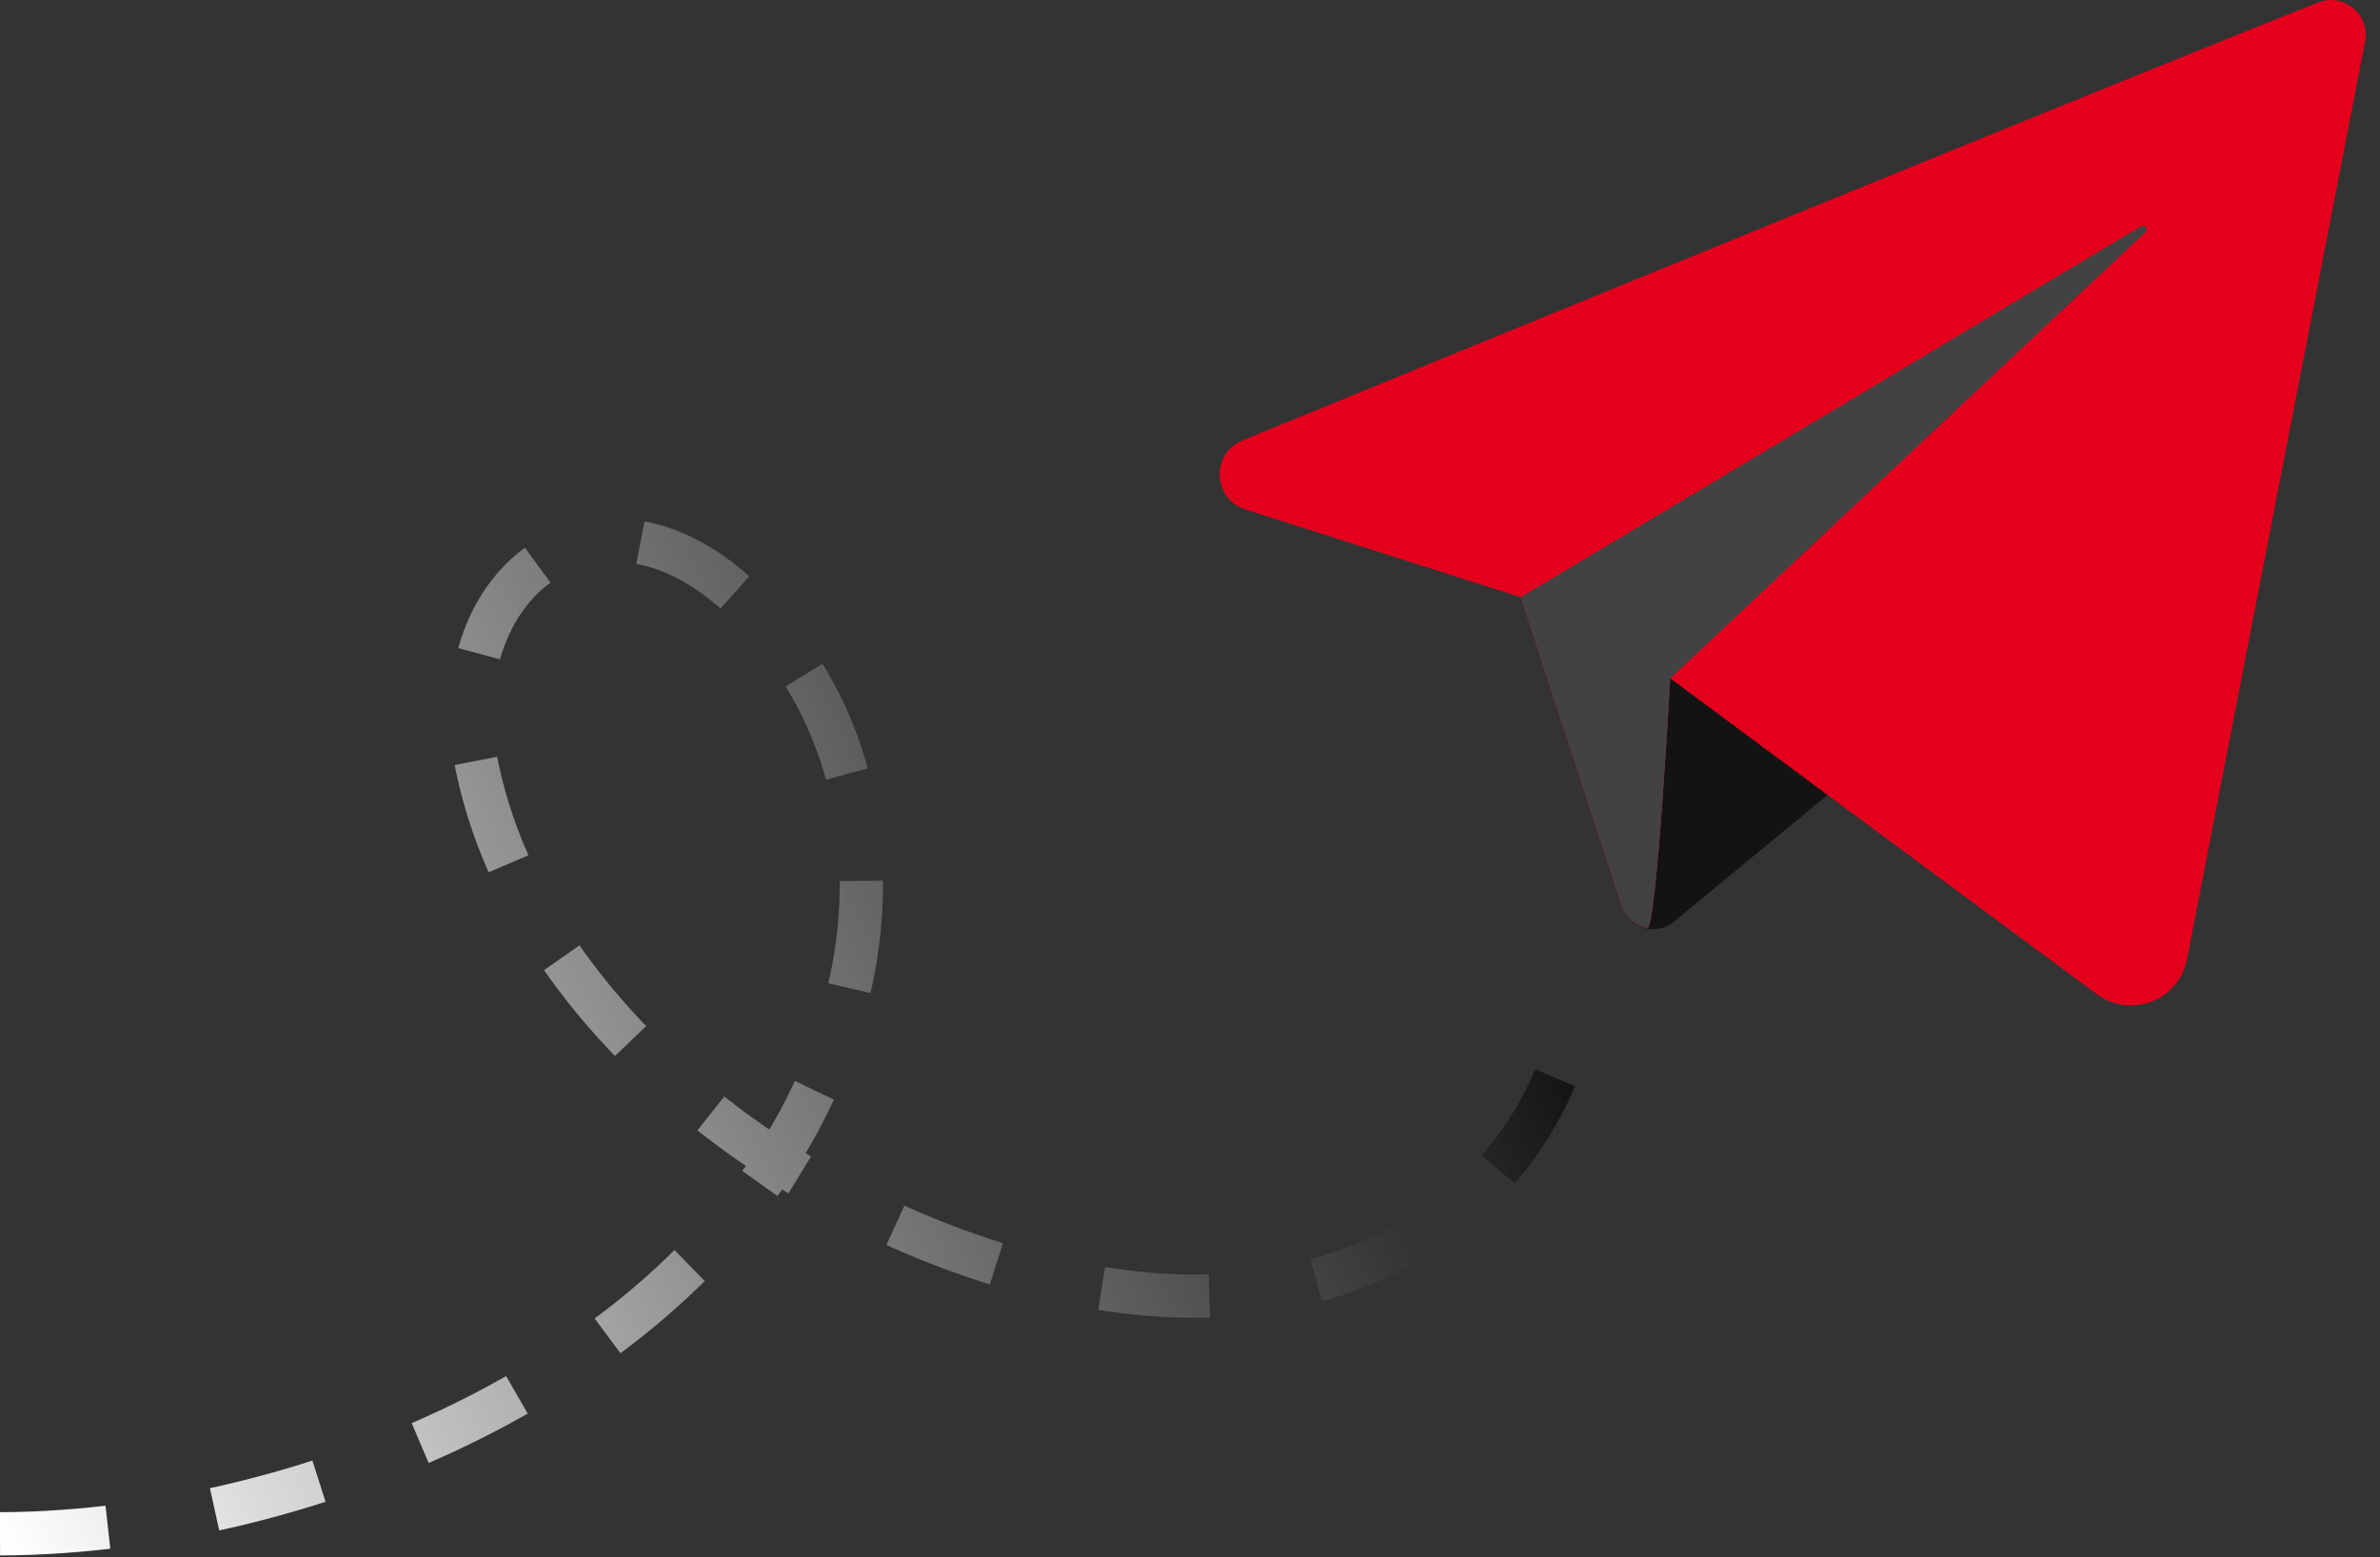 <svg width="110" height="72" viewBox="0 0 110 72" fill="none" xmlns="http://www.w3.org/2000/svg">
<rect x="0" y="0" width="110" height="72" fill="#333333" stroke="none"/>
<path d="M70.283 27.608L74.96 41.913C75.292 42.929 76.544 43.293 77.368 42.612L91.336 31.082C91.336 31.082 76.494 25.292 76.494 25.608C76.494 25.924 70.283 27.608 70.283 27.608Z" fill="#131313"/>
<path d="M107.134 0.116C98.013 3.724 68.572 15.788 57.428 20.359C55.957 20.963 56.045 23.073 57.56 23.556L70.283 27.609L74.945 41.868C75.133 42.442 75.606 42.812 76.134 42.911C76.563 42.992 77.196 31.363 77.196 31.363C77.196 31.363 90.571 41.282 96.915 45.967C98.478 47.121 100.71 46.253 101.08 44.346C102.97 34.606 107.695 10.252 109.311 1.926C109.554 0.674 108.32 -0.353 107.134 0.116Z" fill="#E4001C"/>
<path d="M76.135 42.911C76.564 42.992 77.196 31.363 77.196 31.363L99.169 10.724C99.317 10.584 99.14 10.349 98.965 10.454L70.283 27.609L74.945 41.869C75.133 42.442 75.606 42.812 76.135 42.911Z" fill="#424242"/>
<path d="M0 70.912C15.092 70.866 35.154 62.355 39.181 46.014C40.807 39.42 39.362 32.353 34.135 27.54C27.53 21.458 20.277 27.016 22.062 35.505C24.993 49.451 42.026 59.778 54.972 59.924C62.454 60.008 69.473 56.421 72.163 49.089" stroke="url(#paint0_linear_525_12076)" stroke-width="2" stroke-miterlimit="10" stroke-dasharray="5 5"/>
<defs>
<linearGradient id="paint0_linear_525_12076" x1="69.5" y1="42" x2="1" y2="73.5" gradientUnits="userSpaceOnUse">
<stop stop-color="#131313"/>
<stop offset="1" stop-color="white"/>
</linearGradient>
</defs>
</svg>
